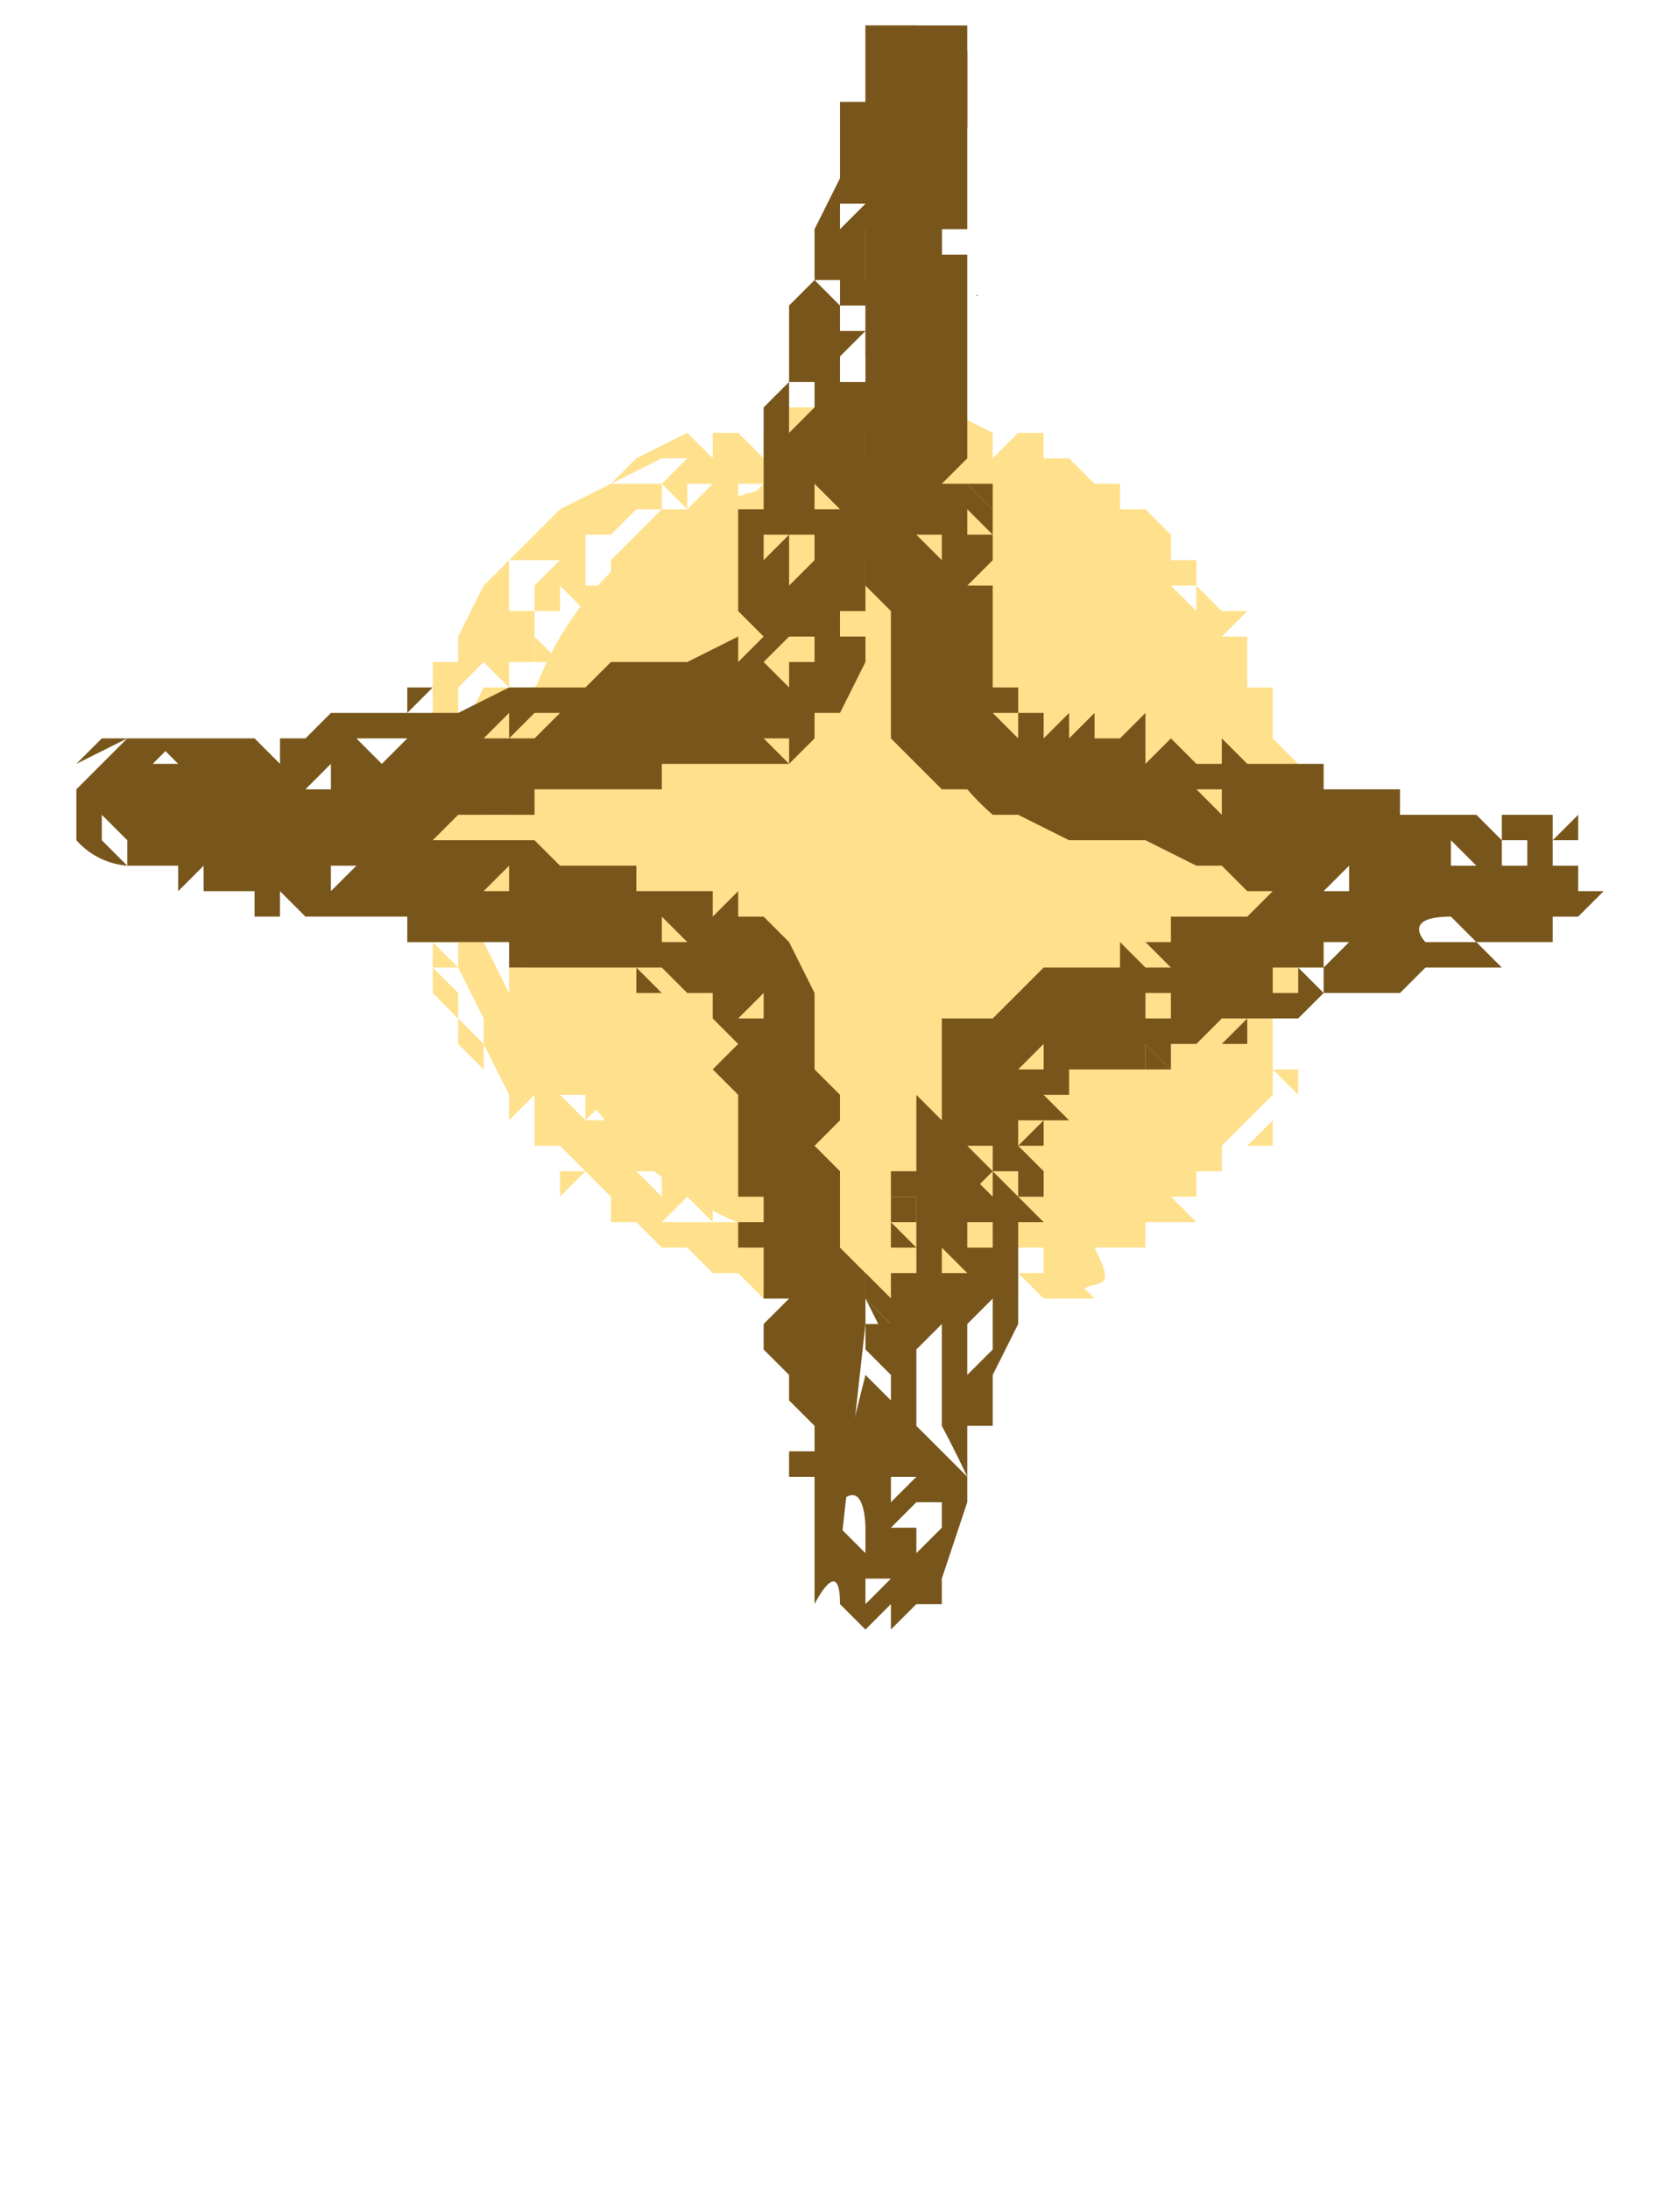 <?xml-stylesheet type="text/css" href="../style.css"?>
<svg version="1.2" baseProfile="tiny" id="info-star2" xmlns="http://www.w3.org/2000/svg" width="66" height="86" overflow="visible" xml:space="preserve"><g id="light-2"><path fill="#FFE08C" d="M31 19c-17 3-13 30 3 30 23 1 19-35-3-30zM31 21z"/><path fill="none" d="M20 26h1v-1-1-1 1h1v-1 0s1 0 0 0l1 1-1 1v-1 2h-1v1h-1v0c-1 0 0 0 0 0v-1zm1 0h1l-1-1v1zm0 0l-1 1 1-1zM23 21v-1 1h0zM22 22h1-2v1l1-1zM20 24h-1 1s-1 0 0 0zM23 23h1v-1l1-1 1-1h-1v0h-1 1-1 1l-1 1v1s-1 0 0 0v-1h-1v1c1 0 0 0 0 0v1z"/><path fill="none" d="M21 24v-1-1s0 1 0 0h-1v1c1 0 1 0 0 0v1h1zM19 27h1v-1h-1c0 1 0 0 0 0l-1 1v2l1-2zM19 33v1h1l-1-1h1-1 0zM18 34c0-1 0 0 0 0v0h-1c0 1 0 0 0 0v1l1-1zM18 36v-1h-1 1l-1 1s0-1 0 0h1zM22 21c0-1 0 0 0 0 1 0 0 0 0 0zM19 31l1-1h-1l-1 1v-1 1h-1 1s0 1 0 0h1v0zM20 29v0zM20 31h-1 1-1v1h1v-1zM26 20h1l-1-1v1zM51 35v-1l-1-1v2l1 1v-1zM25 19h-1 2v-1l-2 1h1zM23 27v1h1l-1-1zM31 21zM30 19h-1-1 1v1l1-1h0zM41 50v-1h-1v0s0 1 0 0l-1 1h1l-1-1h1v1h1zM28 19h-1v1l1-1zM27 18h-1v1l1-1zM24 23zM28 19v-1h-1 1v1zM28 20h0zM24 23zM20 39h1-1v-1h1l-1-1h0l-1-1v1l1 2s0-1 0 0zM18 29v-1 1zM46 42h0zM44 42v1h1v-1h-1zM47 42h0zM50 39h-1 1zM49 39zM41 44v1h1l-1-1zM20 39h0zM41 48h-1 1zM40 46c0-1 0 0 0 0l-1-1 1 1zM41 46v-1h-1l1 1zM43 49h-1 1zM48 30v-1 1zM50 30v-1 1zM47 26zM49 30h1-1zM47 24v-1h-1l1 1zM49 38v0zM36 17h-1 1zM47 38h1l-1-1v1zM39 48v1l1-1h-1zM48 36h-1 1zM49 31l-1-1v1h1zM49 35zM43 49v0zM24 44v-1l-1 1v-1h-1l1-1-1 1 1 1v0c0 1 0 0 0 0v-1l1 1h-1 1zM27 47l-1 1h2l-1-1zM27 44s-1 0 0 0zM24 45s-1 0 0 0v-1 1c-1 0 0 0 0 0zM25 46l1 1v-1h-1zM33 48s1 0 0 0l-1 1h1v-1c0 1 0 0 0 0 1 0 0 0 0 0zM28 48h1l-1-1v1zM34 47v-1s0 1 0 0h-1l1 1zM31 49h1c-1 0 0 0 0 0h-1zM36 50v-1 1zM34 48v0h1-1zM35 50h0c1 0 0 0 0 0zM21 41v-1 1c1-1 0 0 0 0zM24 38h-1 1-1c1 0 0 0 0 0v1h1v-1zM37 50l-1-1v1h1z"/><path fill="#FFE08C" d="M40 50zM30 18v-1h1v-1c0 1 0 0 0 0h2v1l1-1v1l1-1 1 1v-1h1l2 1v1l1-1h1v1c0-1 0 0 0 0h1l1 1-1 1 1-1h1v1h1l1 1v1c1 0 0 0 0 0h1s0 1 0 0c0 0 0 1 0 0v1l1 1h1l-1 1c1 0 0 0 0 0h1s-1 0 0 0v2h1v-1 3l1 1v2l1 2h-1l1 1v1l-1-1v0l-1-1h1v0h-1v1l1 1v2s1 0 0 0v2c1 0 0 0 0 0h-1v1c1 0 0 0 0 0v1h0v1l-1 1-1 1v1h-1 0v1h-1l1 1c0-1 0 0 0 0h-1-1v1h-2c1 2 0 1-1 2v-1 1h-1v-1 1c0-1 0-1 0 0l-1-1h1v-1h-1v0s0 1 0 0l-1 1h1l-1-1h1v1c0 1 0 0 0 0v1h-1-1-1c1 0 0 0 0 0h-1v1l-1-1h-1-1-2v-1 1h-1l-1-1h-1l-1-1h-1l-1-1h-1s0-1 0 0v-1c0 1 0 0 0 0l-1-1-1-1h-1v-1h-1 1v-1l-1 1v-1l-1-2v1l-1-1h1v0c1 0 0 0 0 0s0-1 0 0v-1l-1-2v-1h-1-1l1-1s0 1 0 0h-1v-1-1-1l1-1h-1v-1h0l1-1v-1-1-2h1v0-1l1-2 1-1 1-1 1-1 2-1 1-1 2-1 1 1v-1h1l1 1c0-1 0-1 0 0l1 1h-1-1-1 1v1l1-1h1v3c0-1 0 0 0 0l-1-1v1h-1s1 1 0 0v1s0-1 0 0h-1v-1h-1s0 1 0 0v1c1 0 0 0 0 0v1c0-1 0-1 0 0h-1v1l-1 1h-1s1 0 0 0v1c1 0 0 0 0 0v1c-1-1 0 0 0 0v1h-1-1 1-1v1h1v1l-1-1v1l1 1v1h-1 0v1h1v1s1 0 0 0h-1v1h1a2 2 0 001 0l-1 1v1h1l1 1v0h-1l1 1v2s1 0 0 0h1v-1 1h1v1s0-1 0 0h-1 2v1h2c-1 0 0 0 0 0l1 1h6l1 1v-1 0h3c0-1 0 0 0 0v-1h2v-1 0s1 0 0 0l1-1 1-1c-1 0 0 0 0 0v-1-1l1-1v-1-2-1-1-1-2h-1l1-1h-1 1-1v-1l-1-2-1-1h-1v-1l-1-1h-1s1 0 0 0l-1-1h-1l-2-1h-1-1-1l-1 1-1-1-1-3zm-7 9v1h1l-1-1zm1-4zm3-3l-1-1v1h1zm1 0h0zm0-1v-1h-1 1v1zm-1 0v1l1-1h-1zm-3 0h1-1 2l1-1h-1v0l-2 1zm-2 2v-1 1c1 0 0 0 0 0zm1 1v1h1v-1l1-1 1-1h-1v0h-1 1-1 1l-1 1v1h-1 1v-1h-1v-1 1h1-1v1c1 0 0 0 0 0zm-2 1l1-1h1-2v1zm0 1v-1-1s0 1 0 0h-1v1c1 0 1 0 0 0v1h1zm-1 0s-1 0 0 0h-1 1zm0 2v1s-1 0 0 0v0h1l1-1v-1-1 1l1-1-1-1c1 0 0 0 0 0v1h-1v2h-1zm-2 3c1 0 0 0 0 0l1-2h1l-1-1c0 1 0 0 0 0l-1 1v2zm2 1v-1 1zm0 2v-1h-1l1-1h-1l-1 1v-1 1h-1 1s0 1 0 0h1v0h1-1v1h1zm-1 1v1h1l-1-1h1-1 0zm-2 2l1-1c0-1 0 0 0 0v0h-1c0 1 0 0 0 0v1zm1 1v-1h-1 1l-1 1s0-1 0 0h1zm2 3h1-1v-1h1l-1-1h0l-1-1v1l1 2s0-1 0 0zm1 0h-1 1zm3 0v-1h-1 1-1c1 0 0 0 0 0v1h1zm-3 2c1-1 0 0 0 0v-1 1zm3 3h-1 1v-1l-1 1v-1h-1l1-1-1 1 1 1v0c0 1 0 0 0 0h1zm0 1s-1 0 0 0v-1 1c-1 0 0 0 0 0zm3-1s-1 0 0 0zm-1 3v-1h-1l1 1zm2 1l-1-1-1 1h2zm1 0l-1-1v1h1zm3 1h-1 1c-1 0 0 0 0 0zm1-3l1 1v-1s0 1 0 0h-1zm0 2s1 0 0 0l-1 1h1v-1c0 1 0 0 0 0 1 0 0 0 0 0zm2 0h-1v0h1zm1 2h-1c1 0 0 0 0 0h1zm1 0l-1-1v1h1zm3-2h-1v1l1-1zm0-2c0-1 0 0 0 0l-1-1 1 1zm1 2h-1 1zm0-2v-1h-1l1 1zm2 3h-1 1zm0 0v0zm-2-5v1h1l-1-1zm3-2v1h1v-1h-1zm3 0h-1 1zm1 0h-1 1zm2-3h-1 1zm-1-1v0zm-2-1v1h1l-1-1zm0-1h0zm2-1zm-1-5v1h1l-1-1zm0 0v-1 1zm1 0h1-1zm1-1v0zm-3-3zm-1-3l1 1v-1h-1zm-11-6h0zM47 22zM51 40zM51 40zM27 24zM24 45zM18 29zM49 39zM36 49zM24 23zM26 19zM18 41z"/><path fill="#FFE08C" d="M17 38h1l-1-1h1-1v2h1l-1-1zM29 17h1-1zM18 39h-1 1c-1 0 0 0 0 0h-1l1 1v-1zM28 23h-1 1zM18 41zM19 41l-1-1v1h1zM23 31v-1 1zM20 44l1 1-1-1h1-1zM32 51v0zM23 32v-1h-1l1 1zM22 32v-1 1zM23 47h-1 1zM35 16h-1 1zM50 42l1 1v-1h-1zM42 50v1h1l-1-1zM52 35zM48 23v0zM29 51c1 0 0 0 0 0zM28 23l-1 1h1v-1zM27 24zM27 24zM22 47zM23 46h-1v1l1-1zM22 47zM22 47zM51 40zM50 40h0zM49 45h1v-1l-1 1zM20 27l1-1-1 1zM21 25v1h1l-1-1z"/></g><path fill="#78561B" d="M38 2z"/><path fill="none" d="M33 15v-1l1-1h-1s0-1 0 0v-1h1v-1h0v2h0v2h-1v0c-1 0 0 0 0 0zm1-1v-1 1zm-1 1c0 1 0 0 0 0s1 0 0 0zM34 8h-1v1h1V8zM33 10h0s1 0 0 0v0zM32 12v0zM34 10h1-1v1l1-1V9 8 7v0h-1s1 0 0 0v0l1 1v1h-1V8c0 1 0 1 0 0v2zM33 12v-1h-1c1 0 1 0 0 0l1 1zM32 16v-1h0v-1 1h-1v2l1-1zM31 21v2l1-1v-1 0h1-2zM30 22l1-1h-1 1s-1 0 0 0h-1v1zM30 24v-1-1 1h-1 1v1zM33 9v1-1zM32 19l1-1-1 1h-1v-1s1 0 0 0v1s0 1 0 0h1v0zM33 17v0zM32 19s1 0 0 0v1h1l-1-1zM35 6V5v1zM20 37h0zM34 7h-1V6l1-1s0 1 0 0l-1 2h1zM35 15v1l1-1h-1zM38 2h-1 1zM36 2l-1 1v1l1-1V2 1v1zM6 30c1 0 0 0 0 0h1v-1l-1 1zM35 4v0zM34 5zM35 9zM35 4h-1 1zM36 4V3v1zM35 10V9v1zM31 27v-1 0h1v-1h-1v-1 1l-1 1 1 1z"/><path fill="none" d="M31 17v-1 1c1 0 0 0 0 0zM13 33v0zM11 31v1s1 0 0 0h1v-1h-1zM13 34v1l1-1h-1zM17 36v0zM17 35zM7 30v0zM31 27h-1 1zM6 31H5h1zM7 32l-1 1 1 1-1-1 1-1z"/><path fill="none" d="M7 32v-1 2c-1 0 0 0 0 0v-1zM5 33l-1-1v-1 2h1zM26 37h1l-1-1v1zM25 38l1 1h1l-1-1h-1zM30 39l-1 1h1v-1zM26 38v-1 1zM29 42zM18 35h-1 1zM31 55v2h1v-1l-1-1zM18 34h1-1zM7 31h1-1zM20 34l-1 1h1v-1zM25 37h0c0-1 0 0 0 0zM21 36zM5 33H4l1 1v-1zM24 28h2c0-1 0 0 0 0h1-1-1-1 1-1zM20 29v-1l-1 1h1zM22 30h0v0zM24 28v0zM22 28h-1l-1 1h1l1-1zM13 31h1v-1h-1 1v1h-1zM19 29h-1 1zM14 32h-1 1zM16 30h-1l1-1h-1v0h-1l1 1h1zM11 30h-1 1zM13 31v-1l-1 1h1zM11 29s0 1 0 0h-1l1 1v-1zM29 27h-1 1zM31 29h-1l1 1v-1zM9 30h2-1-1z"/><path fill="#78561B" d="M7 29zM33 61v2c0-2-1 0-1 0v-1-2c0-1 0 0 0 0v-1-1h-1v-2-2l-1-1v-1l1-1h-1v-1-1 0h-1v-1h1v-1h-1v-1-2-1l-1-1 1-1-1-1h1-1s1 0 0 0v-1h-1c0 1 0 1 0 0h-1-1v-1h-1-1-2s1 0 0 0h-1v-1h0-1-1-1-1v-1h-1c0 1 0 0 0 0s-1 0 0 0h-1v0h-1-1 0l-1-1v1h-1v-1 1-1H9 8c1 0 1 0 0 0v-1l-1 1v-1H5a3 3 0 01-2-1v-2 0l1-1 1-1h1v0s0 1 0 0h1l-1 1c1 0 0 0 0 0h1v0l-1-1h1c0 1 0 0 0 0h4v-1 1h1v-1 1l1-1h2s0 1 0 0v0h3l2-1h1v-1 1h1v-1 1c-1 0-1 0 0 0h1l1-1h3l2-1h-1s1 0 0 0h1v1h-1 1l1-1-1-1h0v-1c0 1 0 0 0 0v-1-2h1v-1s0 1 0 0v-1-1-1l1-1v-1-2l1-1v-1-1l1-2V6 5 4h1V3 2h1V1h1v1l-1 1v1l1-1V2 1l1 1h1v3c0 1 0 0 0 0v1h-1 1V5l-1 1v1s0-1 0 0v1h0v2l-1 3v3s-1 0 0 0l-1 1c0 1 0 1 0 0h-1v1h1v1h-1 1l-1 1 1 1h-1 1l-1 1v3-1 0h-1s1 0 0 0v1h1v1l-1 2h-1v1l-1 1h-2-1-1 0v0h-2 1v1h-1v-1 1h-1-1 1c0-1 0 0 0 0h-1v0h-2v1h-1-2l-1 1h-3-3l-1 1-1-1H8v1H6l1-1 1-2-2-1h2s0 1 0 0h1l-1 1h1s0-1 0 0h1c0-1 0 0 0 0h2l1 1h4v1h4l1 1h3v1h3v1l1-1v1h1l1 1 1 2v3l1 1v1l-1 1 1 1v3l1 1v2l-1 9zm2-46v1l1-1h-1zm0-6v0zm0-4h-1l1 1V5zm1-1V3v1zm-1 0h-1 1zm0 1V4v1zm-2 2h1-1V6l1-1s0 1 0 0l-1 2zm0 3V9v1zm1 0h1-1v1l1-1V9 8 7v0h-1s1 0 0 0v0l1 1v1h-1V8c0 1 0 1 0 0h-1v1l1-1v2zm-1 1v-1h0s1 0 0 0v1zm0 1v-1h-1c1 0 1 0 0 0l1 1zm-1 1v-1 1zm1 2s-1 0 0 0v0h1v-1-1h0v-1-1h1-1v1s0-1 0 0h-1v1c0-1 0 0 0 0h1l-1 1v1zm-2 2c1 0 0 0 0 0l1-1v-1h0c0-1 0-1 0 0h-1v2zm2 1v-1 1zm0 2l-1-1s1 0 0 0l1-1-1 1h-1v-1s1 0 0 0v1s0 1 0 0h1v1h1zm-2 1v2l1-1v-1 0h1-2zm-1 1l1-1h-1 1s-1 0 0 0h-1v1zm0 2v-1-1 1h-1 1v1zm1 3v-1 0h1v-1h-1v-1 1l-1 1 1 1zm-1 0h1-1zm0 2l1 1v-1h-1zm-2-2h0zm-3 1h-1 2c0-1 0 0 0 0h1-1-1-1 1zm-2 0h1v0h-1c1 0 1 0 0 0zm-1 3v-1h0v1zm-2-2h1l1-1h-1l-1 1zm-1 0h1v-1l-1 1zm-1 0h0zm-4 0l1 1h0l1-1h-1v0h-1zm0 3h-1 1zm-1-1h1v-1h-1 1v1h-1zm-1 0h1v-1l-1 1zm-2-2l1 1v-1s0 1 0 0h-1zm0 1H9h2-1-1 1zm-3 1h1-1zm-1 2l1-1-1 1 1 1-1-1zm-1-2h1-1zm2 1v-1 2c-1 0 0 0 0 0v-1zm-2 1l-1-1v-1 2h1zm0 1v-1H4l1 1zm2-4v0zm5 1h-1v1s1 0 0 0h1v-1zm1 2v0zm1 1h-1v1l1-1zm3 2v0zm1-1h-1 1zm1-1h-1 1zm1 0l-1 1h1v-1zm1 2zm5 1h-1c0-1 0 0 0 0h1zm0-1v1h1l-1-1zm0 2v-1 1zm1 1l-1-1h-1l1 1h1zm3 1v-1l-1 1h1zm-1 2zm3 15v-1l-1-1v2h1zM28 42zM16 37zM16 37zM38 8zM24 28h-1 1zM31 17zM17 35zM10 30zM35 9zM34 5zM29 25z"/><path fill="#78561B" d="M29 25v-1 1h-1 1zM34 2l1-1h-1v1zM29 25c-1-1 0 0 0 0zM37 6v1l1-1h-1zM29 25zM29 25c-1 0 0 0 0 0zM35 19v-1 1zM26 26zM14 28c0-1 0 0 0 0s-1 0 0 0zM35 20h-1 1zM34 20zM23 26v0zM31 57v0zM14 37h-1 1zM5 29l-2 1 1-1h1zM20 38h1-1zM28 41v0zM16 28l1-1h-1c0 1 0 0 0 0v1zM38 7zM38 8zM38 8zM23 26zM23 27v-1 1zM23 26zM23 26zM16 37zM16 36v0zM11 36h1-1zM33 15c0 1 0 0 0 0s1 0 0 0zM34 13v0z"/><g><path fill="#78561B" d="M34 53z"/><path fill="none" d="M37 53v4l-1-1v1-1-2-1 1s0-1 0 0v-1l1-1v1c1 0 0 0 0 0zm0 1h-1 1zm0-1s1 0 0 0c0-1 0 0 0 0 0-1 0-1 0 0zM36 61v-1 1zM36 60v-2 2s0-1 0 0v1l1-1v-1h-1v1z"/><path fill="none" d="M37 57l1 1v-1l-1-1v1zM36 58v-1 0s0-1 0 0v1h-1v1l1-1v1l-1 1h1c0 1 0 0 0 0v-1-1zM37 58v0c0-1 0 0 0 0zM38 52v1s0 1 0 0v1s0 1 0 0l1-1v-3l-1 1v1zM39 46v-1-1 1h-1l1 1h-1 1l-1 1v-1h1-1l1 1v-1zM40 45v1h-1l1 1v-1-1l1 1v-1h-1zM40 44v1l1-1h-1zM36 62v-1 1zM38 48v1h-1 2v-1h-1c1 0 1 0 0 0 1 0 0 0 0 0zM37 50h1l-1-1v1zM38 48v-1 1zM35 62v0zM41 29h-1v-1l-1 1h2zM35 63zM35 51v-1 1zM34 54v-1 1c0 1 0 0 0 0zM33 60l1 1v-1-1h-1l1-1h-1c0 1 0 1 0 0v2zM60 33h1-1l-1 1v-1 1h2-1v-1zM34 62v1l1-1h-1zM34 64h1v-1l-1 1zM35 56zM34 62v0zM34 62v-2-1 3zM36 56h-1s0-1 0 0h1zM41 41l-1 1v-1h1-1v1h-1v-1 1h1l-1 1 1-1h1v-1zM39 50v0zM48 32zM50 34h-1 1zM48 32v-1h-1l1 1zM44 30c1 0 0 0 0 0 1 0 0 0 0 0zM44 31zM51 35v-1h1l-1 1zM41 41v0zM58 34l-1-1v1h1zM53 34l-1 1h-1 2v-1z"/><path fill="none" d="M52 34v1h-1 1v-1zM58 33c2 0 0 0 0 0zM37 25v0zM38 26v-1 1zM36 21l1 1v-1h-1zM38 25v0zM37 19h1v-1l-1 1zM44 31v-1 1zM37 6h0zM43 32v-1 1zM58 34h0zM42 31h-1 1zM37 27v-1 1zM40 30h1-1zM59 33v-1h-1l1 1zM47 39h-1-1v1c1 0 0 0 0 0h2v-1 1h-1v-1c0 1 0 0 0 0h1zM51 38l1 1s0-1 0 0v-1h-1zM49 37h-1 1v-1 1zM48 39s-1 0 0 0h-1 1zM50 39v-1 1h1-1 1v-1h-1v1zM57 36h-1 2a22 22 0 01-1 0c1 0 0 0 0 0zM52 38l1-1h-1v1zM53 35h-1 1z"/><path fill="none" d="M56 37c1 0 0 0 0 0h2l-1-1c-2 0-1 1-1 1zM61 36v-1 1zM57 36c1 0 1 0 0 0zM61 36h0zM43 41h-1 1v-1 1zM41 39h-1 1v-1 1zM62 35h-1 1z"/><path fill="#78561B" d="M61 34zM37 1h1l-1 1 1-1v1c-1 0 0 0 0 0v2c-1 0 0 0 0 0-1 0 0 0 0 0v5h-1v1h1v2s1-1 0 0v1h-1 1v5s1 1 0 0v1l1 1v1l-1-1v1c1 0 0 0 0 0h1v1l-1 1h1v4h1v1h1v1s0-1 0 0h-1v-1h-1l1 1h1l1-1v1l1-1v1h1l1-1v2l1-1 1 1v-1 1h1v-1l1 1h2-1 1v0h1v1h2v-1 1h1v1h1s0-1 0 0h5v1a27 27 0 01-1 0h1v1h-1v-1h1-1-1v1h1-1 2c1 0 0 0 0 0h1s1 0 0 0c1 0 0 0 0 0v1h1l-1 1h-1v1h1-1c-1 0-1 0 0 0h-1-2l1 1h-1-2l-1 1h-2-1l-1 1h-1s0 1 0 0v0s-1 0 0 0h-2l-1 1h-1v1l-1-1v1h-1-1v0h-1v1h-1v1h1-1 0v3h-1l1 1h-1c0 1 0 0 0 0v4l-1 2v-1 3h-1v3l-1 3v1h-1l-1 1h-1l-1-1v-2c0 1 0 1 0 0v-2 1l1 1v-1s0-2-1-1v-1c0 1 0 1 0 0l1-4v-1-1-1 1c0-1 0-1 0 0v-1 1s0-2 0 0v-1 1c0 1 0 1 0 0v2l1 1v-1l-1-1v-1h1s0 1 0 0l-1-1v-1 1h1-1v-1l1 1v0l-1-1 1 1c0 1 0 0 0 0v-1c-1-1 0 0 0 0h1v-1h-1v-1l1 1v-1 0-1h-1v-1h1v-1s1 0 0 0v-1-1l1 1v-1-2c1 0 0 0 0 0 0 1 0 0 0 0v-1h2l1-1 1-1h2v-1 1h1v-1 0l1 1v-1 1h1l-1-1c0-1 0 0 0 0h1v-1h1v0h3-1l1-1c1 0 0 0 0 0h1c1 0 1 0 0 0h-1c1 0 0 0 0 0h2-2 1-1 1-1v-1h0c1 0 1 0 0 0v1s0-1 0 0v-1 1h-1l-1-1h-1l-2-1h-1-1-1l-2-1h-1a10 10 0 01-1-1h-1l-1-1-1-1v-1-2-1-1l-1-1v-1-2-2-1-1h1l-1-2v-1s1 0 0 0v-2-1-1-1-5-1-1h3zm-2 50v-1 1zm0 5h1-1zm0 6v0zm-1 0v-2-1 3zm0 1v-1 1zm0 0l1-1h-1v1zm1 0l-1 1h1v-1zm1-2v0zm0-3v-1 0s0-1 0 0v1h-1v1l1-1v1l-1 1h1v0c0 1 0 0 0 0v-1-1zm1 1h-1v-1 2s0-1 0 0v1l1-1v-1zm0-1v0c0-1 0 0 0 0zm0-2v1l1 1a46 46 0 00-1-2zm0-3s1 0 0 0v-1l-1 1v1c0-1 0 0 0 0v-1 4c0-1 0 0 0 0v-1 0l1 1v-1-3 0zm2-3v1l-1 1v1s0 1 0 0v1s0 1 0 0l1-1v-3 0zm-2-1v1h1l-1-1zm1-2v1s-1 0 0 0v1h-1 2v-1h-1c1 0 1 0 0 0v-1zm1 0v-1-1-1 1h-1l1 1h-1 1l-1 1v-1h1-1l1 1zm2-2h-1v1h-1l1 1v-1-1l1 1v-1zm0-1h-1v1l1-1zm0-3l-1 1v-1h1-1v1h-1v-1 1h1l-1 1 1-1h1v-1zm0 0v0zm0-2v-1 1h-1 1zm2 1v1h-1 1v-1zm4-1h-1-1v1c1 0 0 0 0 0h2v-1 1h-1v-1c0 1 0 0 0 0h1zm1 0s-1 0 0 0h-1 1zm1-3v1h-1 1v-1zm2 2h-1v1h1-1 1v-1zm1 0h-1l1 1s0-1 0 0v-1zm1-1h-1v1l1-1zm5 0l-1-1c-2 0-1 1-1 1 1 0 0 0 0 0h2zm-5-2h-1 1zm4 1h-1 2a22 22 0 01-1 0c1 0 0 0 0 0zm0 0c-1 0 0 0 0 0 1 0 1 0 0 0zm5 0h-1 1zm0-1h-1v0h1zm-4-1h0zm-5 0l-1 1h-1 2v-1zm4 0h1l-1-1v1zm-5 0v1h-1 1v-1zm6-1c2 0 0 0 0 0zm0-1l1 1v-1h-1zm-7 3v-1h1l-1 1zm-2-1h1s-1 0 0 0h-1zm-1-2zm-1-1l1 1v-1h-1zm-3-1c1 0 0 0 0 0 1 0 0 0 0 0zm0 1v-1 1zm-1 1zm-2-1h1-1zm-1-1h1-1zm-3-4v0zm0 0v-1 1zm1 0v-1 1zm0-1v1-1zm-1-4h-1l1 1v-1zm1-3l-1 1h1v-1zM37 6h0zM38 18zM45 29zM45 29zM35 51zM48 39zM39 50zM44 31zM36 60zM61 35zM35 56zM35 63zM43 43z"/><path fill="#78561B" d="M41 43v1h1l-1-1zM33 63v-1-1 2z"/><path fill="#78561B" d="M42 44l-1-1c1 1 0 0 0 0l1 1v-1 1zM35 53v-1l-1-1a235 235 0 011 2zM43 43zM42 43s-1 0 0 0h0zM35 48v0zM46 42l-1-1v1h1zM61 37s-1 0 0 0h0zM36 47h-1v1h1v-1s-1 1 0 0zM36 47zM48 41h1v-1l-1 1zM38 6V5v1zM47 29h0zM61 33h1v-1l-1 1zM41 28v-1 1zM38 19l1 1v-1h-1zM58 38v0h0zM35 51h-1v-1l1 1zM35 51zM35 51zM48 41zM48 41zM48 41zM48 41zM45 29zM45 29zM50 30l-1-1 1 1zM38 53h-1c0-1 0-1 0 0h1zM36 54h0z"/></g></svg>